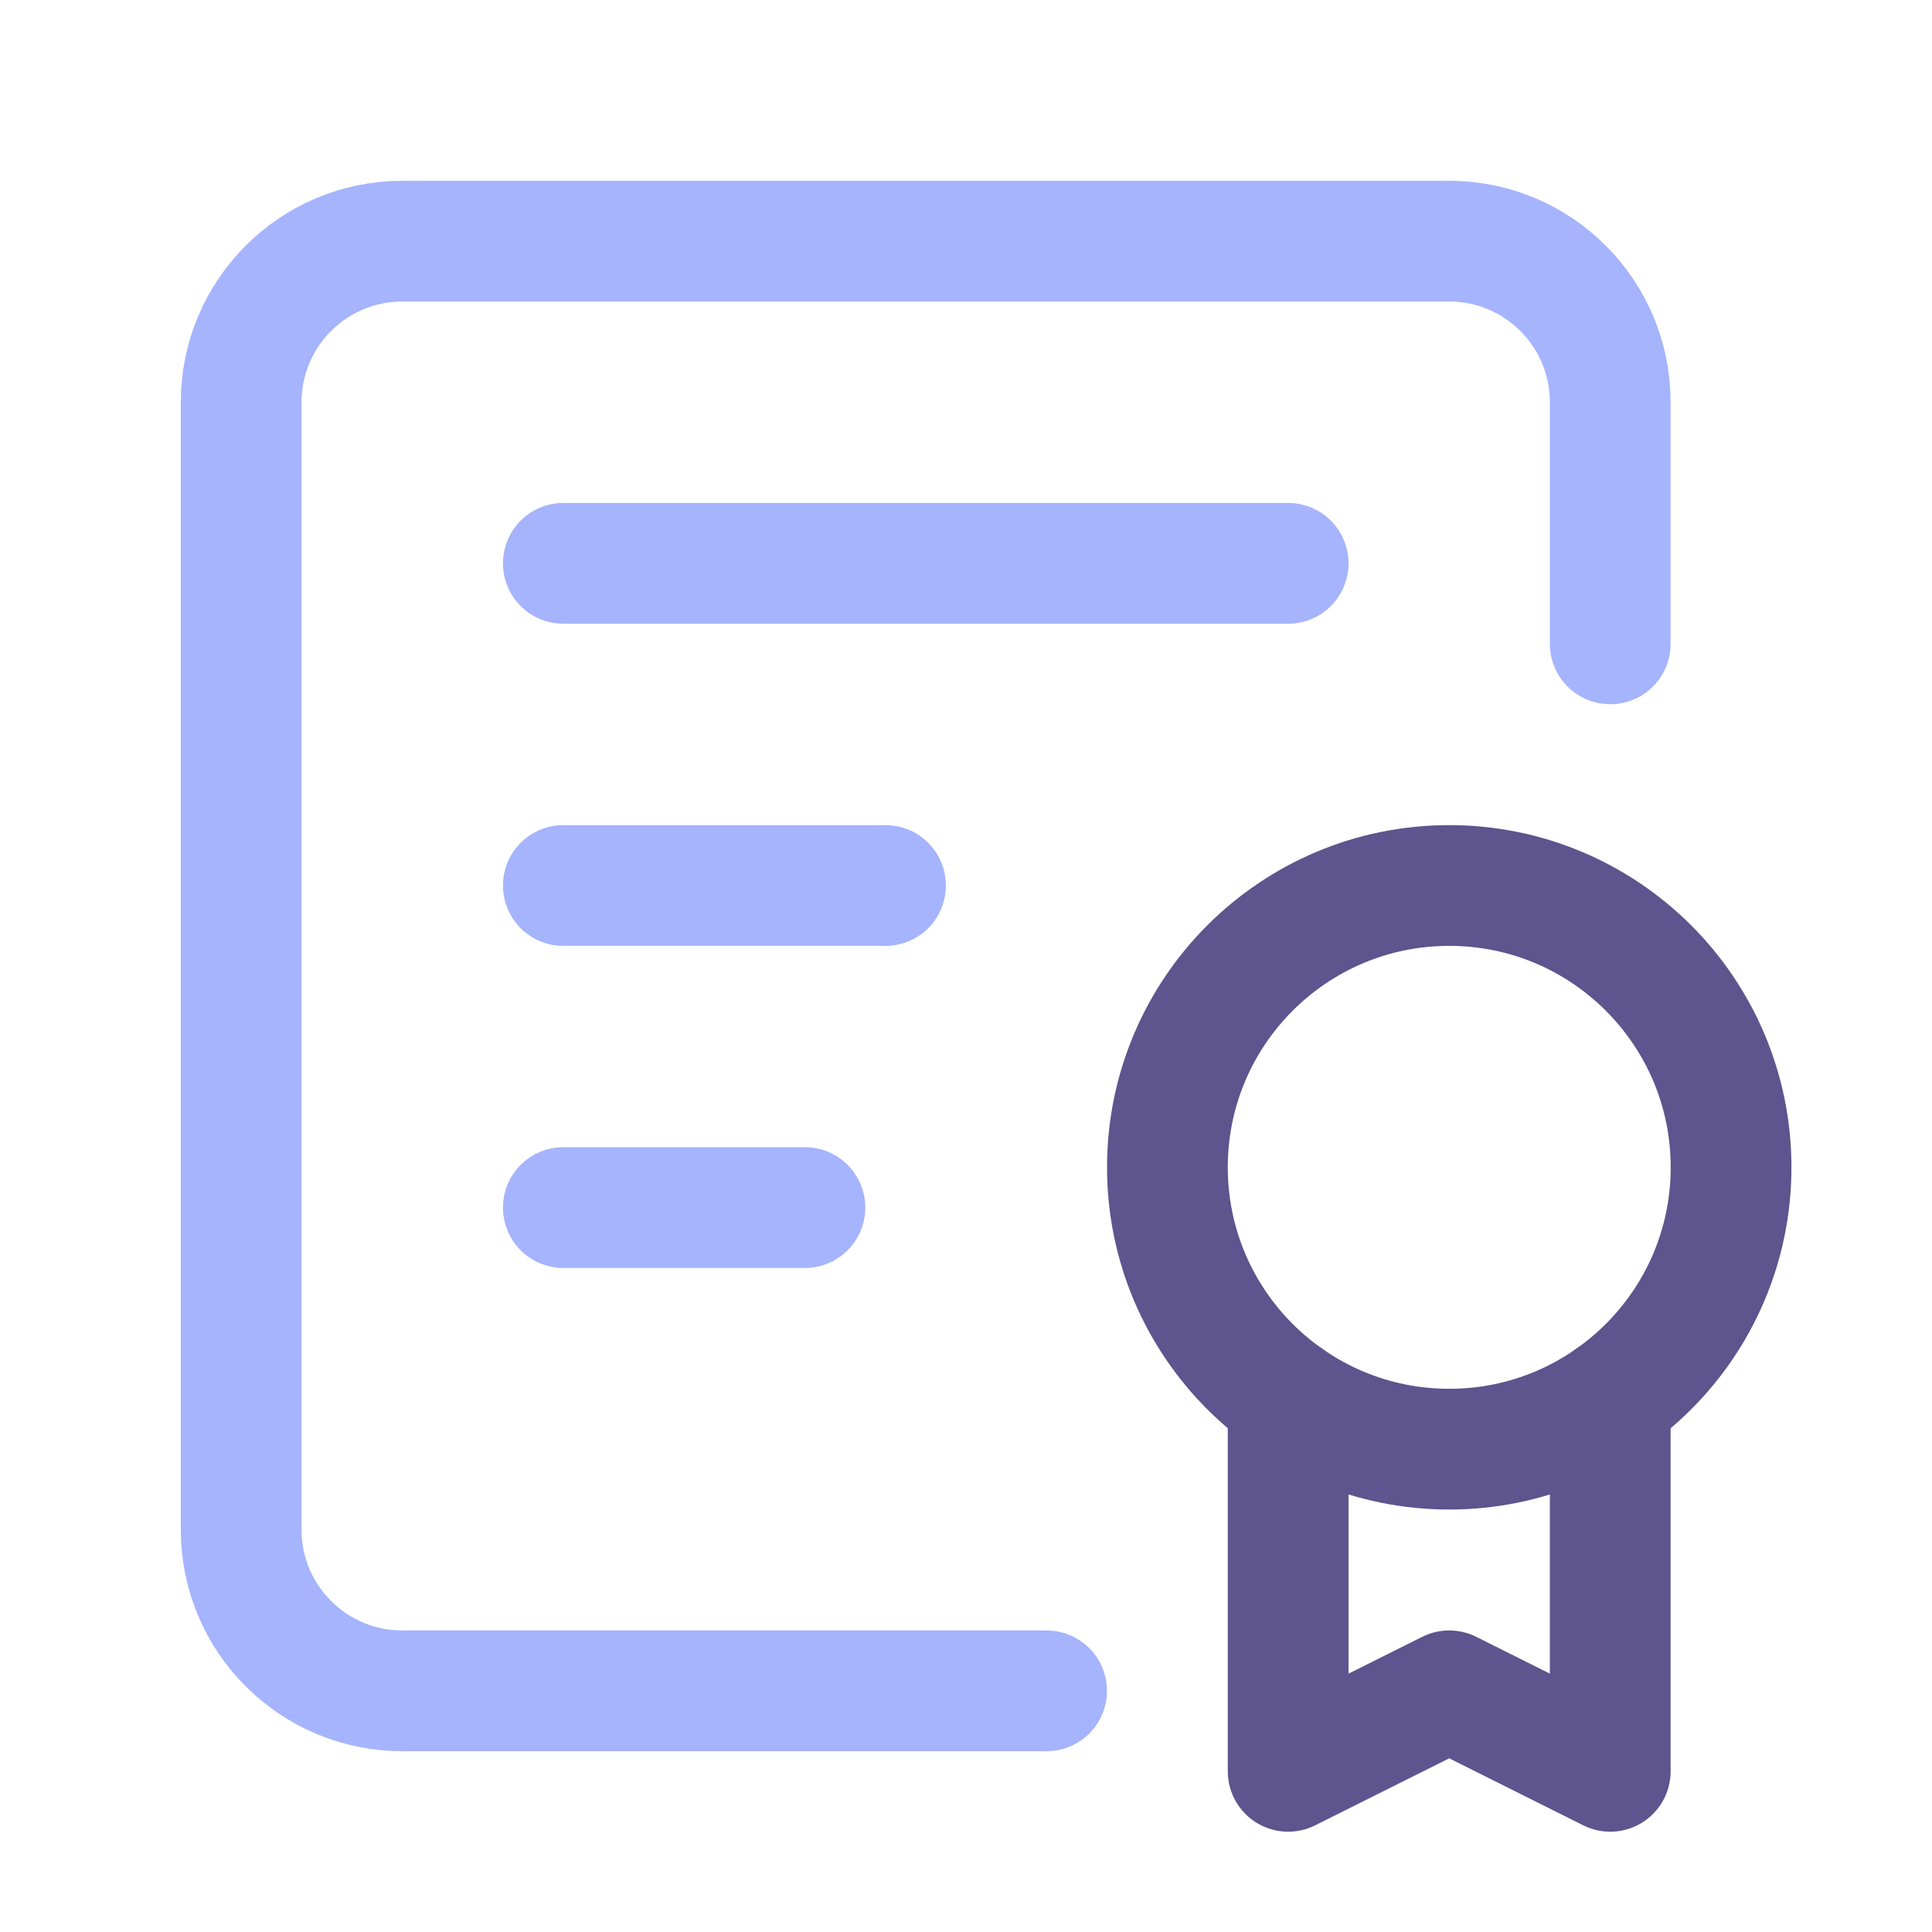 <svg width="24" height="24" viewBox="0 0 24 24" fill="none" xmlns="http://www.w3.org/2000/svg">
<circle cx="18.003" cy="14.501" r="3.501" stroke="#5E548E" stroke-width="1.5" stroke-linecap="round" stroke-linejoin="round"/>
<path d="M16.002 17.374V22.004L18.003 21.004L20.003 22.004V17.374" stroke="#5E548E" stroke-width="1.5" stroke-linecap="round" stroke-linejoin="round"/>
<path d="M13.001 21.004H4.997C3.892 21.004 2.996 20.108 2.996 19.003V4.997C2.996 3.892 3.892 2.996 4.997 2.996H18.003C19.108 2.996 20.003 3.892 20.003 4.997V7.998" stroke="#A5B4FC" stroke-width="1.5" stroke-linecap="round" stroke-linejoin="round"/>
<path d="M6.998 6.998H16.002" stroke="#A5B4FC" stroke-width="1.5" stroke-linecap="round" stroke-linejoin="round"/>
<path d="M6.998 11H11" stroke="#A5B4FC" stroke-width="1.5" stroke-linecap="round" stroke-linejoin="round"/>
<path d="M6.998 15.001H9.999" stroke="#A5B4FC" stroke-width="1.5" stroke-linecap="round" stroke-linejoin="round"/>
</svg>
